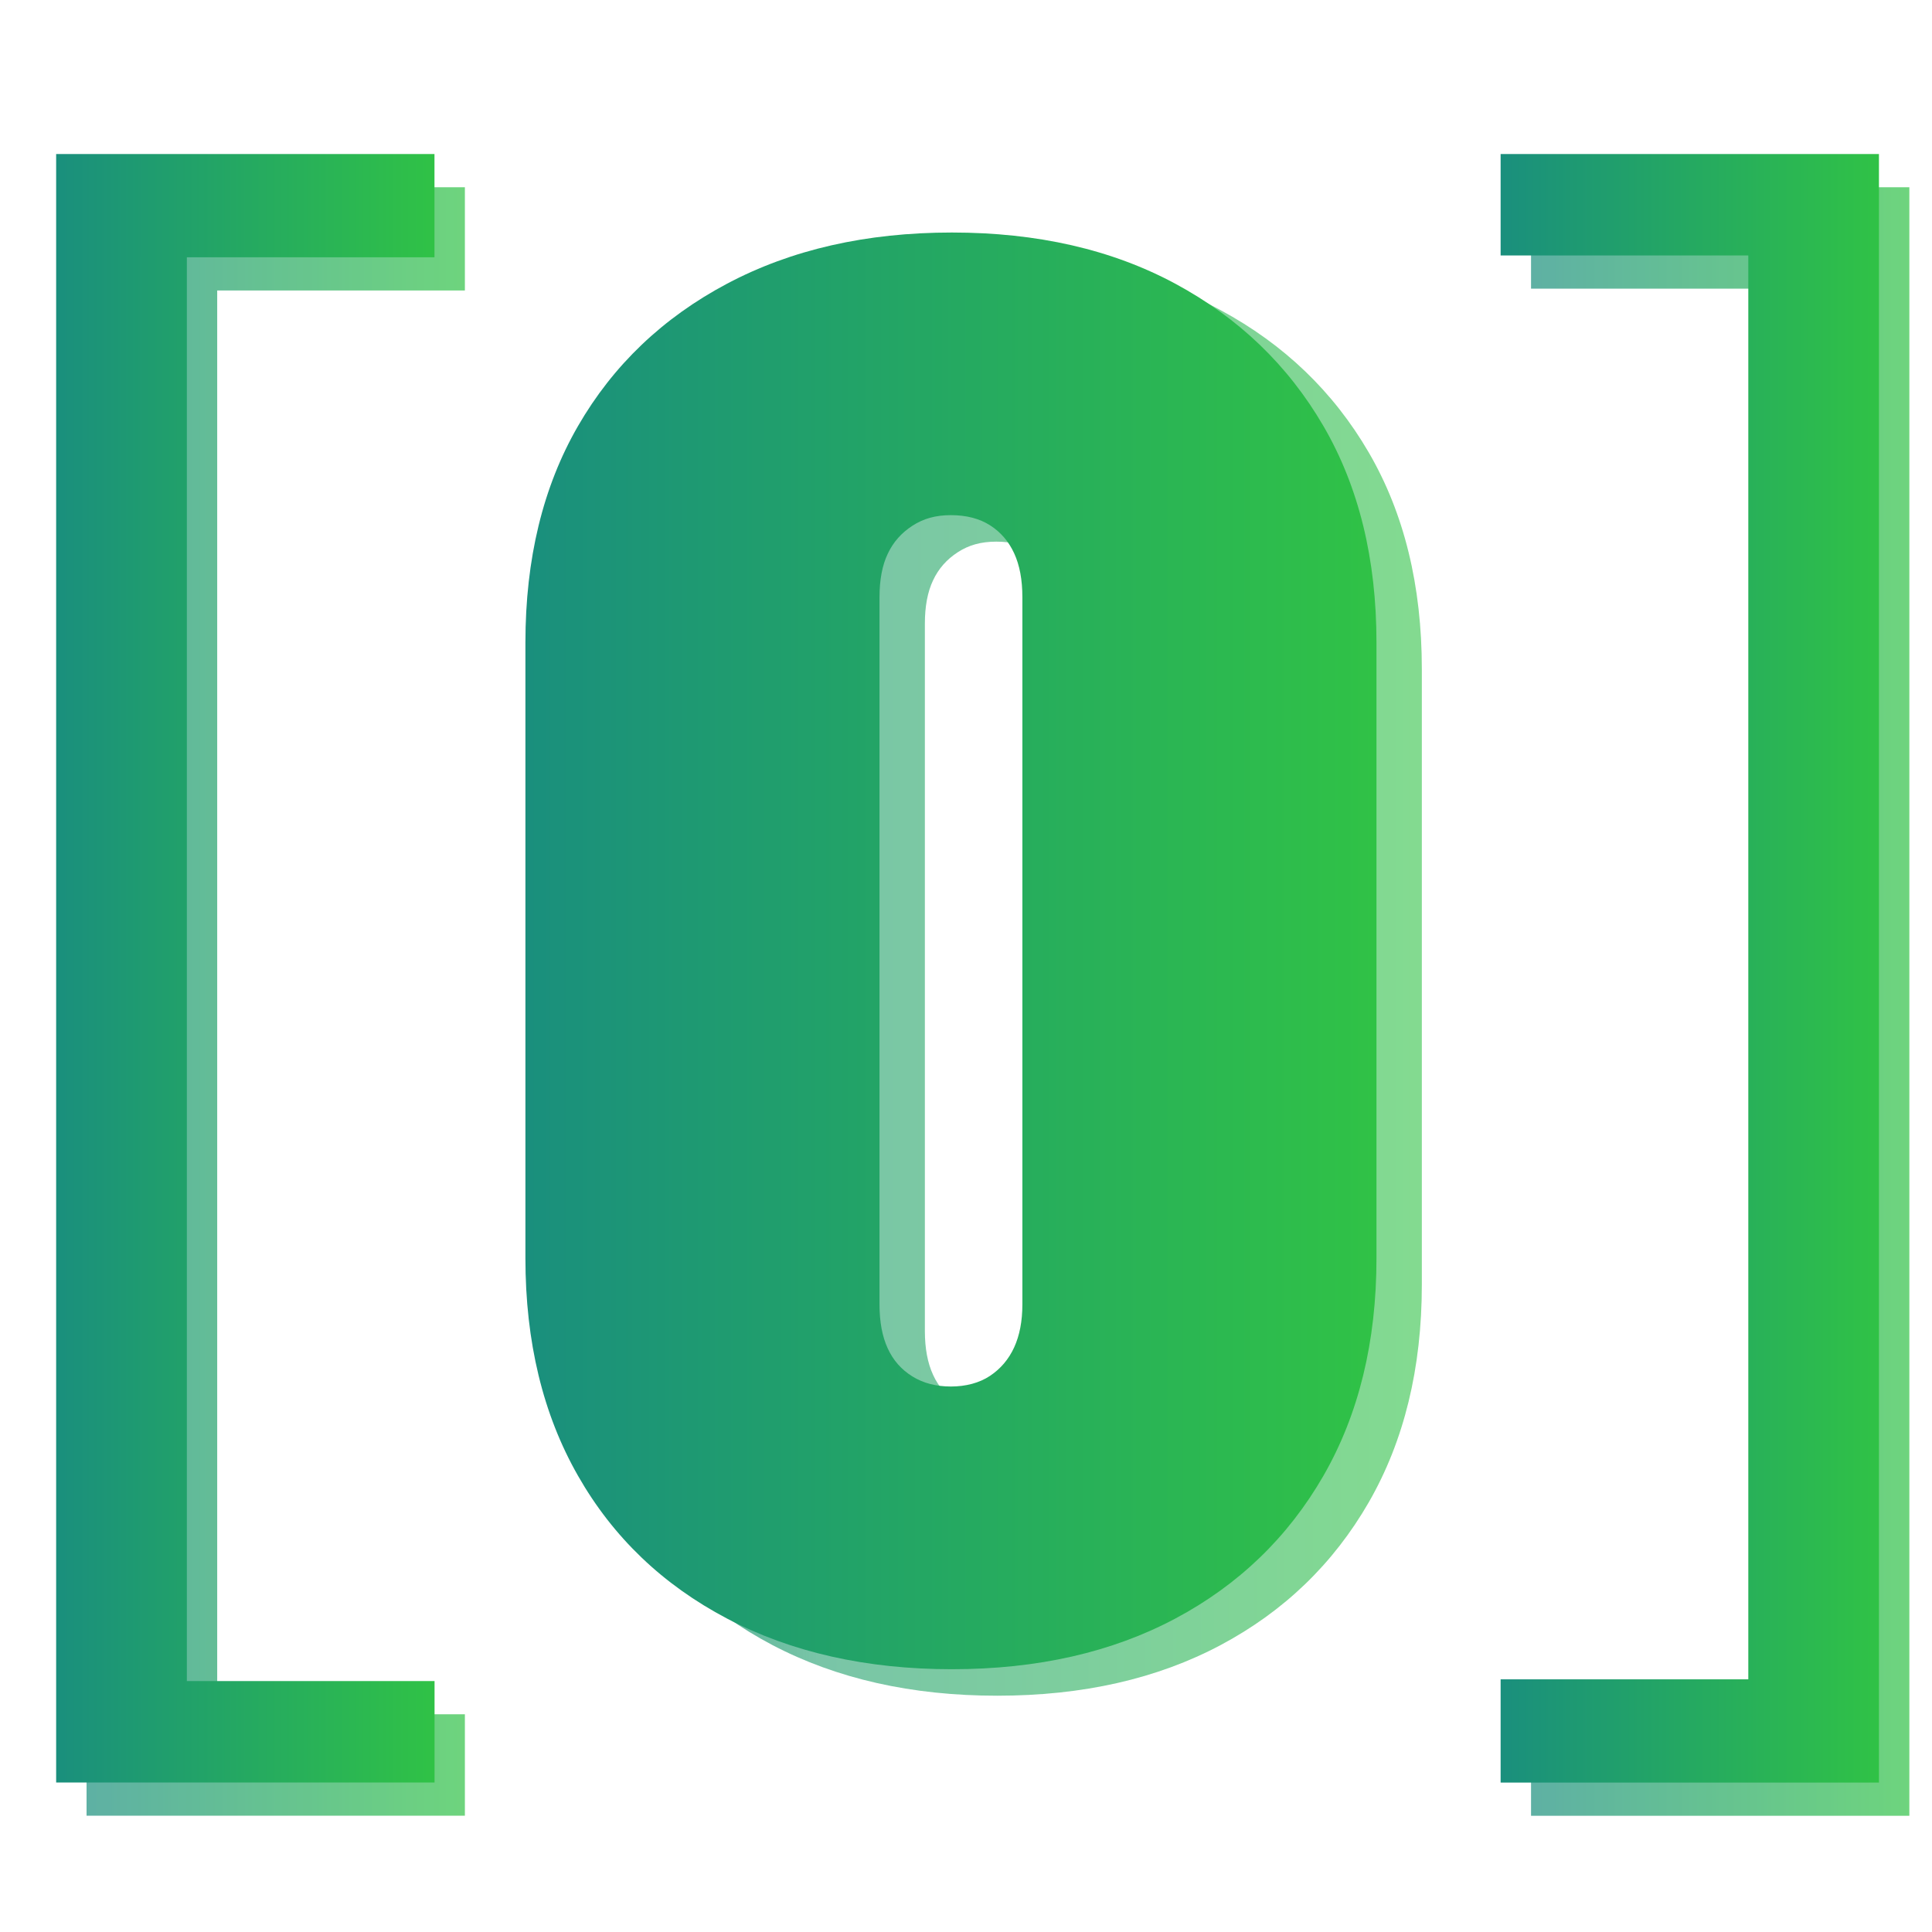 <?xml version="1.0" encoding="UTF-8"?>
<svg id="Layer_1" data-name="Layer 1" xmlns="http://www.w3.org/2000/svg" xmlns:xlink="http://www.w3.org/1999/xlink" viewBox="0 0 256 256">
  <defs>
    <style>
      .cls-1 {
        fill: url(#linear-gradient);
      }

      .cls-1, .cls-2, .cls-3, .cls-4, .cls-5, .cls-6 {
        stroke-width: 0px;
      }

      .cls-7 {
        opacity: .7;
      }

      .cls-2 {
        fill: url(#linear-gradient-4);
      }

      .cls-3 {
        fill: url(#linear-gradient-2);
      }

      .cls-4 {
        fill: url(#linear-gradient-3);
      }

      .cls-5 {
        fill: url(#linear-gradient-5);
      }

      .cls-6 {
        fill: url(#linear-gradient-6);
      }
    </style>
    <linearGradient id="linear-gradient" x1="75.62" y1="129.5" x2="188.39" y2="129.5" gradientUnits="userSpaceOnUse">
      <stop offset="0" stop-color="#1a8f7d" stop-opacity=".9"/>
      <stop offset=".29" stop-color="#209e6d" stop-opacity=".6"/>
      <stop offset="1" stop-color="#30c246" stop-opacity=".6"/>
    </linearGradient>
    <linearGradient id="linear-gradient-2" x1="11.47" y1="132.7" x2="61.6" y2="132.7" gradientUnits="userSpaceOnUse">
      <stop offset="0" stop-color="#1a8f7d"/>
      <stop offset=".29" stop-color="#209e6d"/>
      <stop offset="1" stop-color="#30c246"/>
    </linearGradient>
    <linearGradient id="linear-gradient-3" x1="202.87" x2="253" xlink:href="#linear-gradient-2"/>
    <linearGradient id="linear-gradient-4" x1="7.44" y1="128.31" x2="57.57" y2="128.31" xlink:href="#linear-gradient-2"/>
    <linearGradient id="linear-gradient-5" x1="198.84" y1="128.31" x2="248.97" y2="128.31" xlink:href="#linear-gradient-2"/>
    <linearGradient id="linear-gradient-6" x1="69.62" y1="126" x2="182.38" y2="126" xlink:href="#linear-gradient-2"/>
  </defs>
  <path class="cls-1" d="m102.35,217.98c-8.52-4.48-15.11-10.78-19.75-18.92-4.65-8.14-6.97-17.75-6.97-28.83v-81.57c0-11.08,2.32-20.65,6.97-28.7,4.65-8.05,11.23-14.34,19.75-18.86,8.52-4.52,18.45-6.78,29.79-6.78s21.2,2.26,29.6,6.78c8.39,4.52,14.94,10.8,19.63,18.86,4.69,8.06,7.03,17.62,7.03,28.7v81.57c0,11.08-2.35,20.69-7.03,28.83-4.69,8.14-11.23,14.45-19.63,18.92-8.4,4.47-18.26,6.71-29.6,6.71s-21.27-2.24-29.79-6.71Zm34.84-32.16c1.41-.94,2.47-2.19,3.2-3.77.72-1.58,1.09-3.47,1.09-5.69v-93.72c0-2.3-.36-4.24-1.09-5.82-.73-1.58-1.79-2.81-3.2-3.71-1.41-.89-3.13-1.34-5.18-1.34s-3.67.47-5.11,1.41c-1.45.94-2.54,2.17-3.26,3.71-.73,1.53-1.09,3.45-1.09,5.75v93.72c0,2.3.36,4.24,1.09,5.82.72,1.58,1.81,2.81,3.26,3.71,1.45.9,3.15,1.34,5.11,1.34s3.77-.47,5.18-1.41Z"/>
  <g class="cls-7">
    <path class="cls-3" d="m11.47,24.81h50.13v13.68H28.78v188.66h32.82v13.44H11.47V24.81Z"/>
    <path class="cls-4" d="m253,240.6h-50.13v-13.68h32.82V38.25h-32.82v-13.44h50.13v215.79Z"/>
  </g>
  <g>
    <path class="cls-2" d="m7.44,20.41h50.13v13.68H24.76v188.66h32.82v13.44H7.44V20.41Z"/>
    <path class="cls-5" d="m248.97,236.2h-50.13v-13.68h32.82V33.85h-32.82v-13.44h50.13v215.79Z"/>
  </g>
  <path class="cls-6" d="m96.34,214.47c-8.52-4.48-15.11-10.78-19.75-18.92-4.65-8.14-6.97-17.75-6.97-28.83v-81.57c0-11.08,2.32-20.65,6.97-28.7,4.65-8.05,11.23-14.34,19.75-18.86,8.52-4.52,18.45-6.78,29.79-6.78s21.2,2.26,29.6,6.78c8.39,4.52,14.94,10.8,19.63,18.86,4.69,8.06,7.03,17.62,7.03,28.7v81.57c0,11.08-2.35,20.69-7.03,28.83-4.69,8.14-11.23,14.45-19.63,18.92-8.4,4.47-18.26,6.71-29.6,6.71s-21.27-2.24-29.79-6.71Zm34.84-32.16c1.41-.94,2.47-2.19,3.2-3.77.72-1.58,1.09-3.47,1.09-5.69v-93.72c0-2.3-.36-4.24-1.09-5.82-.73-1.58-1.79-2.81-3.2-3.71-1.41-.89-3.13-1.34-5.18-1.34s-3.67.47-5.11,1.41c-1.45.94-2.54,2.17-3.26,3.71-.73,1.53-1.09,3.45-1.09,5.75v93.72c0,2.3.36,4.24,1.09,5.82.72,1.58,1.81,2.81,3.26,3.71,1.45.9,3.15,1.34,5.11,1.34s3.77-.47,5.18-1.41Z"/>
</svg>